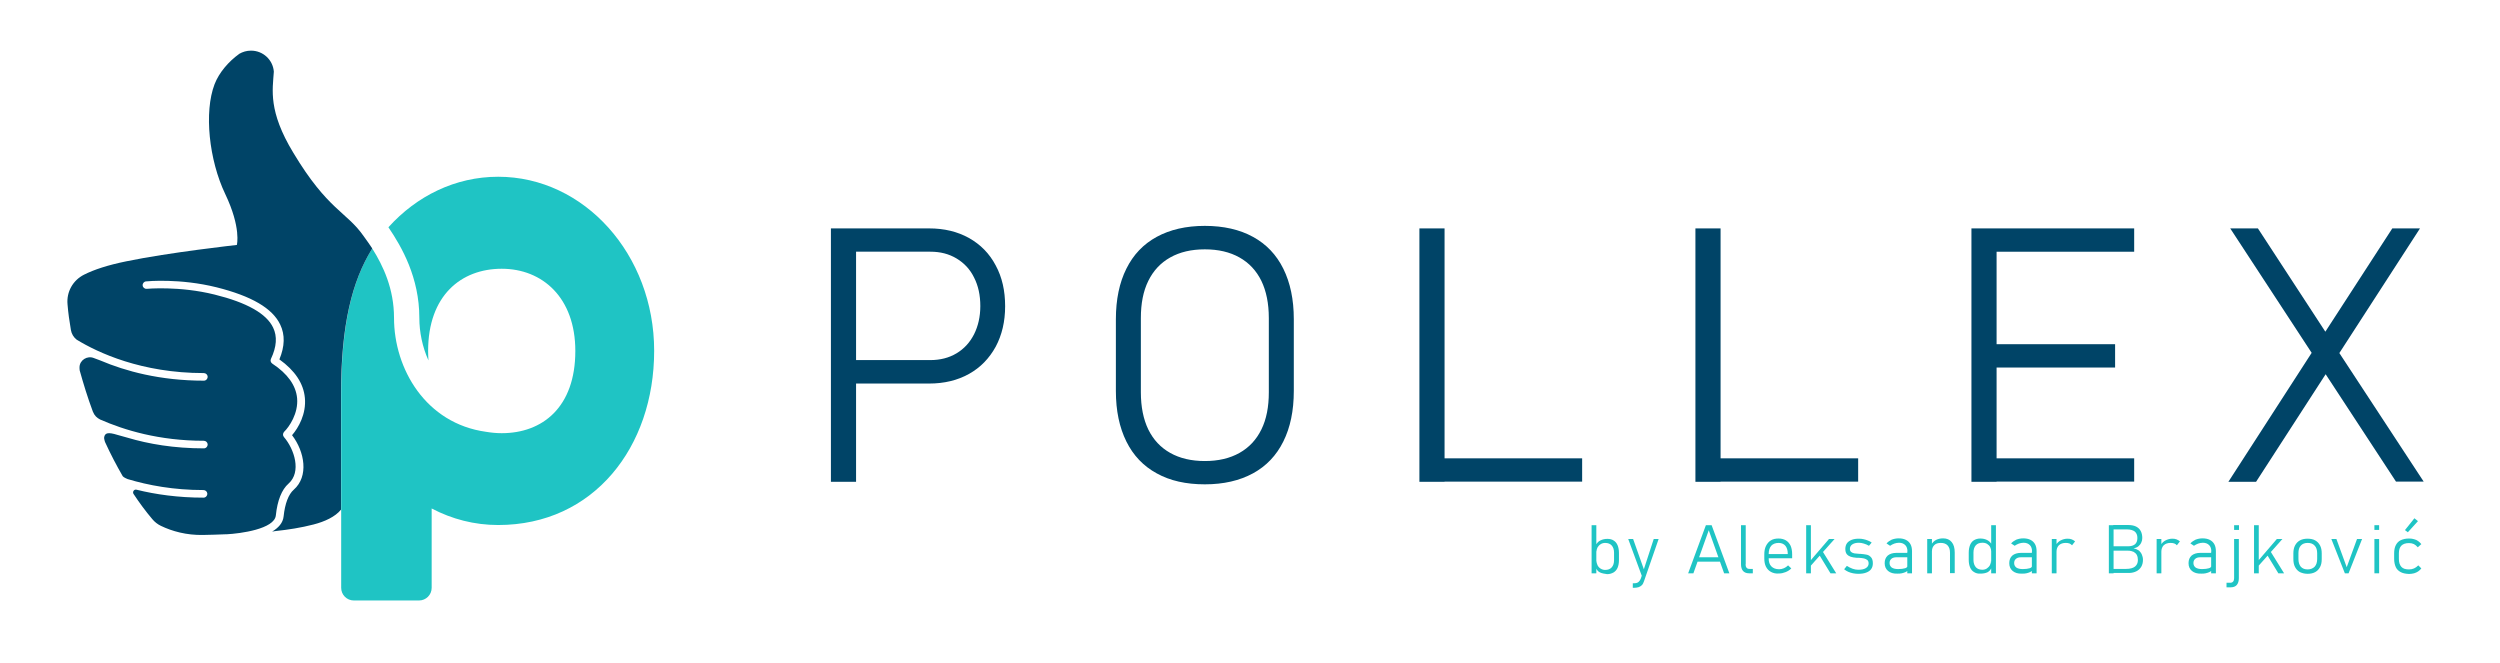 <?xml version="1.0" encoding="utf-8"?>
<!-- Generator: Adobe Illustrator 24.0.1, SVG Export Plug-In . SVG Version: 6.00 Build 0)  -->
<svg version="1.1" id="Layer_1" xmlns="http://www.w3.org/2000/svg" xmlns:xlink="http://www.w3.org/1999/xlink" x="0px" y="0px"
	 viewBox="0 0 1480.9 392.9" style="enable-background:new 0 0 1480.9 392.9;" xml:space="preserve">
<style type="text/css">
	.st0{fill:#004467;}
	.st1{fill:#1FC4C4;}
</style>
<g>
	<path class="st0" d="M492.2,135.3h14.9v150.1h-14.9V135.3z M503.1,213.3h48c5.8,0,11-1.3,15.5-4c4.5-2.7,7.9-6.4,10.4-11.3
		c2.4-4.8,3.7-10.4,3.7-16.7c0-6.4-1.2-12-3.7-16.9c-2.4-4.9-5.9-8.6-10.4-11.3c-4.5-2.7-9.6-4-15.5-4h-48v-13.8h47.3
		c8.9,0,16.8,1.9,23.6,5.7s12.1,9.2,15.8,16.2c3.8,7,5.6,15,5.6,24.2c0,9.1-1.9,17.1-5.6,24c-3.8,6.9-9,12.3-15.8,16.1
		c-6.8,3.8-14.7,5.7-23.6,5.7h-47.3V213.3z"/>
	<path class="st0" d="M685.2,280.4c-7.9-4.3-13.9-10.6-18-18.9c-4.1-8.3-6.2-18.2-6.2-29.9v-42.5c0-11.7,2.1-21.7,6.2-29.9
		c4.1-8.3,10.1-14.6,18-18.9c7.9-4.3,17.4-6.5,28.5-6.5s20.7,2.2,28.5,6.5c7.9,4.3,13.9,10.6,18,18.9c4.1,8.3,6.2,18.2,6.2,29.9
		v42.5c0,11.7-2.1,21.7-6.2,29.9c-4.1,8.3-10.1,14.6-18,18.9c-7.9,4.3-17.4,6.5-28.5,6.5S693.1,284.8,685.2,280.4z M734.2,268.3
		c5.7-3.2,10-7.8,13-13.9c3-6.1,4.4-13.4,4.4-22v-44c0-8.6-1.5-16-4.4-22c-3-6.1-7.3-10.7-13-13.9c-5.7-3.2-12.5-4.8-20.5-4.8
		c-8,0-14.8,1.6-20.5,4.8c-5.7,3.2-10,7.8-13,13.9c-3,6.1-4.4,13.4-4.4,22v44c0,8.6,1.5,16,4.4,22c3,6.1,7.3,10.7,13,13.9
		c5.7,3.2,12.5,4.8,20.5,4.8C721.7,273.1,728.5,271.5,734.2,268.3z"/>
	<path class="st0" d="M840.8,135.3h14.9v150.1h-14.9V135.3z M851.3,271.5h85.9v13.8h-85.9V271.5z"/>
	<path class="st0" d="M1004.3,135.3h14.9v150.1h-14.9V135.3z M1014.8,271.5h85.9v13.8h-85.9V271.5z"/>
	<path class="st0" d="M1167.8,135.3h14.9v150.1h-14.9V135.3z M1178,135.3h86.2v13.8H1178V135.3z M1178,203.9h74.9v13.8H1178V203.9z
		 M1178,271.5h86.2v13.8H1178V271.5z"/>
	<path class="st0" d="M1373.8,202.1l43.3-66.8h16.4l-51.3,79.3l-45.8,70.8h-16.4L1373.8,202.1z M1374.1,216.3l-3-4.6l-50-76.4h16.4
		l42.3,64.8l2.7,4.1l53.2,81.1h-16.4L1374.1,216.3z"/>
</g>
<g>
	<path class="st1" d="M942.8,311.1h2.8v28.5h-2.8V311.1z M947.8,339.1c-1.1-0.5-1.9-1.4-2.4-2.7l0.3-4.2c0,0.9,0.2,1.7,0.6,2.6
		c0.4,0.8,1,1.5,1.8,2c0.8,0.5,1.7,0.8,2.7,0.8c1.7,0,3-0.5,3.9-1.5c0.9-1,1.4-2.4,1.4-4.3v-4.4c0-1.9-0.5-3.3-1.4-4.3
		c-0.9-1-2.2-1.5-3.9-1.5c-1,0-2,0.3-2.7,0.8c-0.8,0.5-1.4,1.2-1.8,1.9c-0.4,0.8-0.6,1.6-0.6,2.5l-0.4-3.9c0.7-1.3,1.6-2.3,2.8-2.8
		c1.2-0.6,2.5-0.9,4.1-0.9c1.4,0,2.7,0.3,3.7,1c1,0.6,1.8,1.6,2.3,2.8c0.5,1.2,0.8,2.7,0.8,4.5v4.4c0,1.7-0.3,3.2-0.8,4.4
		c-0.5,1.2-1.4,2.2-2.4,2.8c-1.1,0.6-2.3,1-3.8,1C950.3,339.9,948.9,339.6,947.8,339.1z"/>
	<path class="st1" d="M964.5,319.3h2.9l6.7,18.9l-1.5,3.1L964.5,319.3z M982.5,319.3l-8.7,25.1c-0.3,0.9-0.7,1.7-1.2,2.2
		c-0.5,0.5-1.1,0.9-1.9,1.2c-0.7,0.2-1.7,0.4-2.7,0.4h-0.8v-2.7h0.8c1,0,1.9-0.2,2.5-0.7c0.6-0.5,1.2-1.3,1.6-2.5l7.5-23H982.5z"/>
	<path class="st1" d="M1010.5,311.1h3.4l10.5,28.5h-3.1l-9.1-25.5l-9.1,25.5h-3.1L1010.5,311.1z M1004.9,330.1h15v2.6h-15V330.1z"/>
	<path class="st1" d="M1034,334.3c0,0.9,0.2,1.5,0.6,2c0.4,0.5,1,0.7,1.8,0.7h1.9v2.6h-2.3c-1.5,0-2.7-0.5-3.5-1.4
		c-0.8-0.9-1.2-2.3-1.2-4v-23.1h2.8V334.3z"/>
	<path class="st1" d="M1049.1,338.8c-1.3-0.7-2.3-1.7-3-3.1c-0.7-1.4-1-3-1-4.9v-2.3c0-2,0.3-3.7,1-5.1c0.7-1.4,1.6-2.5,2.9-3.3
		s2.8-1.1,4.6-1.1c1.7,0,3.1,0.4,4.3,1.1c1.2,0.7,2.1,1.8,2.8,3.2c0.6,1.4,0.9,3.1,0.9,5.1v2.3h-14.7v-2.5h12.1v-0.2
		c0-2-0.5-3.6-1.4-4.7c-0.9-1.1-2.3-1.7-4-1.7c-1.9,0-3.4,0.6-4.4,1.7c-1,1.2-1.5,2.8-1.5,4.9v2.6c0,2,0.5,3.6,1.6,4.7
		c1.1,1.1,2.6,1.7,4.6,1.7c0.9,0,1.9-0.2,2.8-0.6c0.9-0.4,1.7-0.9,2.5-1.7l1.9,1.8c-1,1-2.1,1.7-3.4,2.2s-2.5,0.8-3.8,0.8
		C1052,339.9,1050.4,339.5,1049.1,338.8z"/>
	<path class="st1" d="M1069.9,311.1h2.8v28.5h-2.8V311.1z M1071.9,332.7l11.5-13.4h3.3l-15.4,17.3L1071.9,332.7z M1077.6,328.6
		l1.6-2.7l8.5,13.7h-3.4L1077.6,328.6z"/>
	<path class="st1" d="M1097.7,339.6c-1-0.2-2-0.5-2.9-0.9c-0.9-0.4-1.7-0.9-2.4-1.5l1.6-2c1.1,0.7,2.3,1.3,3.4,1.7s2.3,0.6,3.4,0.6
		c1.9,0,3.4-0.3,4.5-1c1.1-0.7,1.6-1.6,1.6-2.8c0-0.9-0.3-1.6-0.8-2c-0.5-0.4-1.2-0.7-1.9-0.9c-0.8-0.2-1.9-0.3-3.3-0.4
		c-0.1,0-0.3,0-0.4,0c-0.1,0-0.3,0-0.4,0c-0.1,0-0.1,0-0.2,0c-0.1,0-0.1,0-0.2,0c-1.3-0.1-2.5-0.3-3.4-0.6c-0.9-0.3-1.7-0.8-2.3-1.5
		c-0.6-0.7-0.9-1.8-0.9-3.1c0-1.3,0.3-2.4,0.9-3.3c0.6-0.9,1.6-1.6,2.8-2.1c1.2-0.5,2.7-0.7,4.4-0.7c0.9,0,1.8,0.1,2.7,0.3
		c0.9,0.2,1.7,0.4,2.6,0.8c0.8,0.3,1.6,0.7,2.2,1.2l-1.6,1.9c-1-0.6-2-1-3-1.3s-2-0.5-2.9-0.5c-1.7,0-3,0.3-4,1
		c-0.9,0.6-1.4,1.5-1.4,2.7c0,0.8,0.3,1.4,0.8,1.8s1.2,0.7,1.9,0.8c0.8,0.1,1.8,0.2,3.2,0.3c0.1,0,0.1,0,0.2,0c0.1,0,0.1,0,0.2,0
		c0,0,0.1,0,0.1,0s0.1,0,0.1,0c1.4,0.1,2.6,0.3,3.6,0.5s1.8,0.8,2.5,1.6s1,2,1,3.5c0,1.3-0.3,2.4-1,3.4s-1.7,1.6-3,2.1
		c-1.3,0.5-2.9,0.7-4.7,0.7C1099.8,339.9,1098.7,339.8,1097.7,339.6z"/>
	<path class="st1" d="M1118.4,338.2c-1.3-1.1-2-2.6-2-4.6c0-1.9,0.6-3.4,1.8-4.5c1.2-1,2.9-1.6,5.1-1.6h6.8l0.3,2.6h-7
		c-1.3,0-2.3,0.3-3,0.9s-1.1,1.4-1.1,2.5c0,1.1,0.4,2,1.3,2.7c0.9,0.6,2.2,0.9,3.8,0.9c1.7,0,3.1-0.2,4.1-0.5s1.4-0.8,1.4-1.5
		l0.4,2.7c-0.4,0.4-0.9,0.8-1.6,1.1c-0.6,0.3-1.4,0.5-2.2,0.7c-0.8,0.2-1.7,0.2-2.6,0.2C1121.6,339.9,1119.7,339.3,1118.4,338.2z
		 M1129.9,326.7c0-1.6-0.4-2.9-1.3-3.8s-2.1-1.4-3.7-1.4c-1,0-1.9,0.2-2.8,0.5c-0.9,0.3-1.7,0.8-2.5,1.3l-2.1-1.4
		c0.8-0.9,1.8-1.6,3-2.2c1.3-0.5,2.7-0.8,4.2-0.8c1.7,0,3.1,0.3,4.3,0.9c1.2,0.6,2.1,1.5,2.7,2.6c0.6,1.1,0.9,2.5,0.9,4.1v13.1h-2.8
		V326.7z"/>
	<path class="st1" d="M1141.6,319.3h2.8v20.3h-2.8V319.3z M1155.1,327.3c0-1.8-0.5-3.2-1.4-4.2c-0.9-1-2.3-1.5-4-1.5
		c-1.7,0-3,0.4-3.9,1.3s-1.4,2.1-1.4,3.7l-0.4-3.9c0.7-1.3,1.7-2.3,2.9-2.9c1.2-0.6,2.6-0.9,4.1-0.9c2.2,0,3.9,0.7,5.1,2.2
		c1.2,1.4,1.8,3.5,1.8,6.1v12.3h-2.8V327.3z"/>
	<path class="st1" d="M1169.4,338.9c-1.1-0.6-1.9-1.6-2.4-2.8s-0.8-2.7-0.8-4.4v-4.4c0-1.7,0.3-3.2,0.8-4.5c0.5-1.2,1.3-2.2,2.3-2.8
		c1-0.6,2.3-1,3.7-1c1.6,0,2.9,0.3,4.1,0.9c1.2,0.6,2.1,1.5,2.8,2.8l-0.4,3.9c0-0.9-0.2-1.7-0.6-2.5c-0.4-0.8-1-1.4-1.8-1.9
		s-1.7-0.7-2.8-0.7c-1.7,0-3,0.5-3.9,1.5s-1.4,2.5-1.4,4.3v4.4c0,1.8,0.5,3.2,1.4,4.3c0.9,1,2.2,1.5,3.9,1.5c1,0,2-0.3,2.7-0.8
		s1.4-1.2,1.8-2c0.4-0.8,0.6-1.7,0.6-2.6l0.3,4.2c-0.5,1.2-1.3,2.1-2.4,2.7c-1.1,0.5-2.5,0.8-4.1,0.8
		C1171.8,339.9,1170.5,339.6,1169.4,338.9z M1179.5,311.1h2.8v28.5h-2.8V311.1z"/>
	<path class="st1" d="M1192.2,338.2c-1.3-1.1-2-2.6-2-4.6c0-1.9,0.6-3.4,1.8-4.5c1.2-1,2.9-1.6,5.1-1.6h6.8l0.3,2.6h-7
		c-1.3,0-2.3,0.3-3,0.9s-1.1,1.4-1.1,2.5c0,1.1,0.4,2,1.3,2.7c0.9,0.6,2.2,0.9,3.8,0.9c1.7,0,3.1-0.2,4.1-0.5s1.4-0.8,1.4-1.5
		l0.4,2.7c-0.4,0.4-0.9,0.8-1.6,1.1c-0.6,0.3-1.4,0.5-2.2,0.7c-0.8,0.2-1.7,0.2-2.6,0.2C1195.3,339.9,1193.5,339.3,1192.2,338.2z
		 M1203.7,326.7c0-1.6-0.4-2.9-1.3-3.8s-2.1-1.4-3.7-1.4c-1,0-1.9,0.2-2.8,0.5c-0.9,0.3-1.7,0.8-2.5,1.3l-2.1-1.4
		c0.8-0.9,1.8-1.6,3-2.2c1.3-0.5,2.7-0.8,4.2-0.8c1.7,0,3.1,0.3,4.3,0.9c1.2,0.6,2.1,1.5,2.7,2.6c0.6,1.1,0.9,2.5,0.9,4.1v13.1h-2.8
		V326.7z"/>
	<path class="st1" d="M1215.4,319.3h2.8v20.3h-2.8V319.3z M1225.8,321.9c-0.6-0.2-1.4-0.3-2.2-0.3c-1.7,0-3,0.5-4,1.4
		c-0.9,0.9-1.4,2.2-1.4,3.8l-0.4-3.9c0.7-1.2,1.7-2.2,2.9-2.8s2.5-1,4-1c0.9,0,1.8,0.1,2.5,0.4c0.8,0.3,1.4,0.7,2,1.2l-1.8,2.3
		C1226.9,322.5,1226.4,322.2,1225.8,321.9z"/>
	<path class="st1" d="M1249.2,311.1h2.8v28.5h-2.8V311.1z M1251.6,337h7.8c2.4,0,4.2-0.5,5.3-1.4c1.1-0.9,1.7-2.2,1.7-3.8v-0.1
		c0-1.1-0.2-2.1-0.6-2.9c-0.4-0.8-1.1-1.4-1.9-1.9c-0.9-0.4-2-0.7-3.4-0.7h-8.8v-2.6h8.8c1.9,0,3.2-0.4,4.2-1.2
		c0.9-0.8,1.4-2,1.4-3.7c0-1.7-0.5-2.9-1.5-3.8c-1-0.8-2.6-1.3-4.6-1.3h-8.2v-2.6h8.9c1.8,0,3.4,0.3,4.6,0.9
		c1.2,0.6,2.2,1.5,2.8,2.7c0.6,1.1,0.9,2.5,0.9,4.1c0,1-0.2,1.9-0.6,2.7c-0.4,0.9-1,1.6-1.7,2.2s-1.7,1-2.9,1.2
		c1.1,0.2,2.1,0.6,3,1.2c0.8,0.6,1.5,1.5,1.9,2.4c0.4,1,0.7,2,0.7,3.1v0.1c0,1.5-0.3,2.9-1,4.1c-0.7,1.2-1.7,2.1-2.9,2.7
		s-2.7,1-4.4,1h-9.2V337z"/>
	<path class="st1" d="M1277.5,319.3h2.8v20.3h-2.8V319.3z M1287.9,321.9c-0.6-0.2-1.4-0.3-2.2-0.3c-1.7,0-3,0.5-4,1.4
		c-0.9,0.9-1.4,2.2-1.4,3.8l-0.4-3.9c0.7-1.2,1.7-2.2,2.9-2.8s2.5-1,4-1c0.9,0,1.8,0.1,2.5,0.4c0.8,0.3,1.4,0.7,2,1.2l-1.8,2.3
		C1289.1,322.5,1288.6,322.2,1287.9,321.9z"/>
	<path class="st1" d="M1298.4,338.2c-1.3-1.1-2-2.6-2-4.6c0-1.9,0.6-3.4,1.8-4.5c1.2-1,2.9-1.6,5.1-1.6h6.8l0.3,2.6h-7
		c-1.3,0-2.3,0.3-3,0.9s-1.1,1.4-1.1,2.5c0,1.1,0.4,2,1.3,2.7c0.9,0.6,2.2,0.9,3.8,0.9c1.7,0,3.1-0.2,4.1-0.5s1.4-0.8,1.4-1.5
		l0.4,2.7c-0.4,0.4-0.9,0.8-1.6,1.1c-0.6,0.3-1.4,0.5-2.2,0.7c-0.8,0.2-1.7,0.2-2.6,0.2C1301.6,339.9,1299.7,339.3,1298.4,338.2z
		 M1309.9,326.7c0-1.6-0.4-2.9-1.3-3.8s-2.1-1.4-3.7-1.4c-1,0-1.9,0.2-2.8,0.5c-0.9,0.3-1.7,0.8-2.5,1.3l-2.1-1.4
		c0.8-0.9,1.8-1.6,3-2.2c1.3-0.5,2.7-0.8,4.2-0.8c1.7,0,3.1,0.3,4.3,0.9c1.2,0.6,2.1,1.5,2.7,2.6c0.6,1.1,0.9,2.5,0.9,4.1v13.1h-2.8
		V326.7z"/>
	<path class="st1" d="M1318.9,345.2h2.2c0.7,0,1.3-0.2,1.7-0.7c0.4-0.5,0.6-1.1,0.6-2v-23.2h2.8v23.2c0,1.7-0.4,3-1.2,4
		c-0.8,0.9-2,1.4-3.5,1.4h-2.6V345.2z M1323.4,311.1h2.9v2.8h-2.9V311.1z"/>
	<path class="st1" d="M1335.2,311.1h2.8v28.5h-2.8V311.1z M1337.2,332.7l11.5-13.4h3.3l-15.4,17.3L1337.2,332.7z M1342.9,328.6
		l1.6-2.7l8.5,13.7h-3.4L1342.9,328.6z"/>
	<path class="st1" d="M1362.4,338.9c-1.3-0.7-2.2-1.7-2.9-3c-0.7-1.3-1-2.9-1-4.8v-3.3c0-1.8,0.3-3.4,1-4.7s1.6-2.3,2.9-3
		c1.3-0.7,2.8-1,4.5-1s3.3,0.3,4.5,1c1.3,0.7,2.2,1.7,2.9,3s1,2.9,1,4.7v3.4c0,1.9-0.3,3.4-1,4.7s-1.6,2.3-2.9,3
		c-1.3,0.7-2.8,1-4.5,1S1363.7,339.5,1362.4,338.9z M1371.1,335.7c1-1.1,1.5-2.6,1.5-4.6v-3.4c0-1.9-0.5-3.5-1.5-4.5
		c-1-1.1-2.3-1.6-4.1-1.6c-1.8,0-3.1,0.5-4.1,1.6c-1,1.1-1.4,2.6-1.4,4.5v3.4c0,2,0.5,3.5,1.4,4.6c1,1.1,2.3,1.6,4.1,1.6
		C1368.7,337.3,1370.1,336.7,1371.1,335.7z"/>
	<path class="st1" d="M1396.2,319.3h3l-8,20.3h-2.2l-8-20.3h3l6.1,16.7L1396.2,319.3z"/>
	<path class="st1" d="M1406.5,311.1h2.8v2.8h-2.8V311.1z M1406.5,319.3h2.8v20.3h-2.8V319.3z"/>
	<path class="st1" d="M1422.1,338.9c-1.3-0.7-2.3-1.6-2.9-2.9c-0.6-1.3-1-2.9-1-4.9v-3.3c0-1.9,0.3-3.6,1-4.9
		c0.7-1.3,1.6-2.3,2.9-2.9c1.3-0.6,2.9-1,4.9-1c1.1,0,2.1,0.1,3,0.4c0.9,0.2,1.7,0.6,2.4,1.1c0.7,0.5,1.3,1.1,1.9,1.8l-2.1,1.9
		c-0.7-0.8-1.5-1.5-2.3-1.9c-0.9-0.4-1.8-0.6-2.9-0.6c-2,0-3.5,0.5-4.5,1.5c-1,1-1.5,2.5-1.5,4.6v3.3c0,2.1,0.5,3.6,1.5,4.7
		s2.5,1.5,4.5,1.5c1.1,0,2.1-0.2,3-0.6s1.7-1,2.5-1.8l1.8,1.8c-0.5,0.7-1.2,1.3-1.9,1.8c-0.7,0.5-1.5,0.8-2.4,1.1
		c-0.9,0.2-1.9,0.4-3,0.4C1425,339.9,1423.4,339.6,1422.1,338.9z M1424.6,314l5.6-7l2.1,1.7l-6,6.6L1424.6,314z"/>
</g>
<g>
	<path class="st1" d="M295.1,104.7c-25.4,0-48.3,11.4-65,29.9c0,0.1,0.1,0.1,0.1,0.2c7.8,11.5,18.2,29.6,18.2,53.5
		c0,8.4,1.8,17.2,5.4,25.2c-0.1-1.8-0.2-3.7-0.2-5.6c0-32.8,19.5-48.7,43.6-48.7c24.1,0,43.6,17.1,43.6,48.7
		c0,33.4-19.5,48.7-43.6,48.7c-3.2,0-6.2-0.3-9.2-0.8c-35.8-4.9-54.6-37.3-54.6-67.5c0-17.2-6.4-30.8-12.9-41.1
		c-11.8,18.9-18.4,44.9-18.4,86.3c0,34.2,0,67.8,0,67.8v46.9c0,4.1,3.3,7.5,7.5,7.5h38.6c4.1,0,7.5-3.3,7.5-7.5V323c0,0,0,0,0,0
		v-21.8c12,6.3,25.3,9.8,39.4,9.8c56.6,0,92.4-46.2,92.4-103.2S346.1,104.7,295.1,104.7z"/>
	<path class="st0" d="M220.4,147c-1.3-2-3.1-4.5-4.9-7c-10.2-14.7-21.3-15.4-41.8-49.6c-14.9-24.6-12.2-37.2-11.5-47.8
		c0-0.1,0-0.2,0-0.3c-0.6-6.9-6.4-12.3-13.5-12.3c-2.6,0-4.9,0.7-7,1.9c0,0,0,0-0.1,0.1c-6.1,4.4-11.8,10.9-14.5,17.9
		c-6.3,16.4-3.3,44.9,6.3,65c9.6,20.1,6.9,30.2,6.9,30.2s-39.9,4.4-65.5,9.7c-10.8,2.2-19.1,4.9-25,7.9c-6.6,3.3-10.5,10.2-9.8,17.6
		c0.4,5,1.1,10,2,15.2c0.4,2.3,1.6,4.3,3.4,5.7l0,0c12.6,7.7,38.4,19.8,75.3,19.8c1.2,0,2.2,0.9,2.3,2c0.1,1.3-0.9,2.5-2.2,2.5
		c-26.1,0-46.6-5.7-61.2-11.9c-1.4-0.5-2.7-1-4-1.5c-3.9-1.6-8.4,1.2-8.5,5.4c0,0.6,0,1.2,0.1,1.9c2.2,7.9,4.7,16.1,7.8,24.4
		c1,2.5,2.4,3.7,4.3,4.7c14.3,6.3,35,12.6,61.4,12.6c1.2,0,2.2,0.9,2.3,2c0.1,1.3-0.9,2.5-2.2,2.5c-17.7,0-32.8-2.6-45.2-6.3
		c-2-0.5-4-1.1-6.1-1.7c-5.5-1.7-7.3-1.2-7.8,1.4c0,0.2,0,0.5,0,0.8c0.1,0.7,0.3,1.3,0.5,2c3.3,7.2,6.8,13.9,10.5,20.3
		c0.2,0.2,0.5,0.4,0.7,0.6c0.6,0.4,1.3,0.7,2.2,1.1c12.3,3.7,27.3,6.5,44.9,6.5c1.2,0,2.2,0.9,2.3,2c0.1,1.3-0.9,2.5-2.2,2.5
		c-15.1,0-28.4-1.9-39.7-4.7c-1.5-0.4-2.6,1.3-1.8,2.5c3.5,5.3,7.2,10.3,11.1,14.9c1.4,1.7,3.2,3.1,5.1,4c6.6,3.2,15.2,5.6,25,5.4
		c4.5-0.1,8.9-0.2,13.2-0.4c0,0,0,0,0,0c0.2,0,0.5,0,0.7,0c0,0,0,0,0,0c8.1-0.4,28.4-3.1,29.2-11.2c0.9-8.8,3.5-15.3,7.5-18.8
		c7.8-6.9,3.5-20.4-2.7-27.6c-0.8-0.9-0.7-2.2,0.1-3.1c3-2.9,8.5-10.9,7.7-19.9c-0.7-7.6-5.6-14.5-14.7-20.5
		c-0.9-0.6-1.3-1.8-0.8-2.8c3.4-7.2,3.8-13.3,1.3-18.5c-3.9-8.3-15.6-14.9-34.7-19.6c-20.9-5.2-40-3.4-40.2-3.4
		c-1.2,0.1-2.3-0.8-2.4-2c-0.1-1.2,0.8-2.3,2-2.4c0.8-0.1,20.1-1.9,41.8,3.5c20.7,5.2,33.1,12.4,37.7,22.1c2.9,6,2.7,12.9-0.5,20.6
		c9.2,6.6,14.3,14.2,15.1,22.8c0.9,9.5-3.8,17.7-7.6,22.1c7.5,9.8,10,24.4,1,32.3c-3.1,2.7-5.2,8.2-6,15.8c-0.4,3.9-3.1,6.8-6.8,9
		c0.5-0.1,1.2-0.2,1.9-0.3c7.6-0.8,15.3-2,22.6-3.9c6.6-1.7,12.8-4.5,16.3-8.8c0-20.3,0-34,0-68.2c0-41.4,6.6-67.3,18.4-86.3
		L220.4,147z"/>
</g>
</svg>
